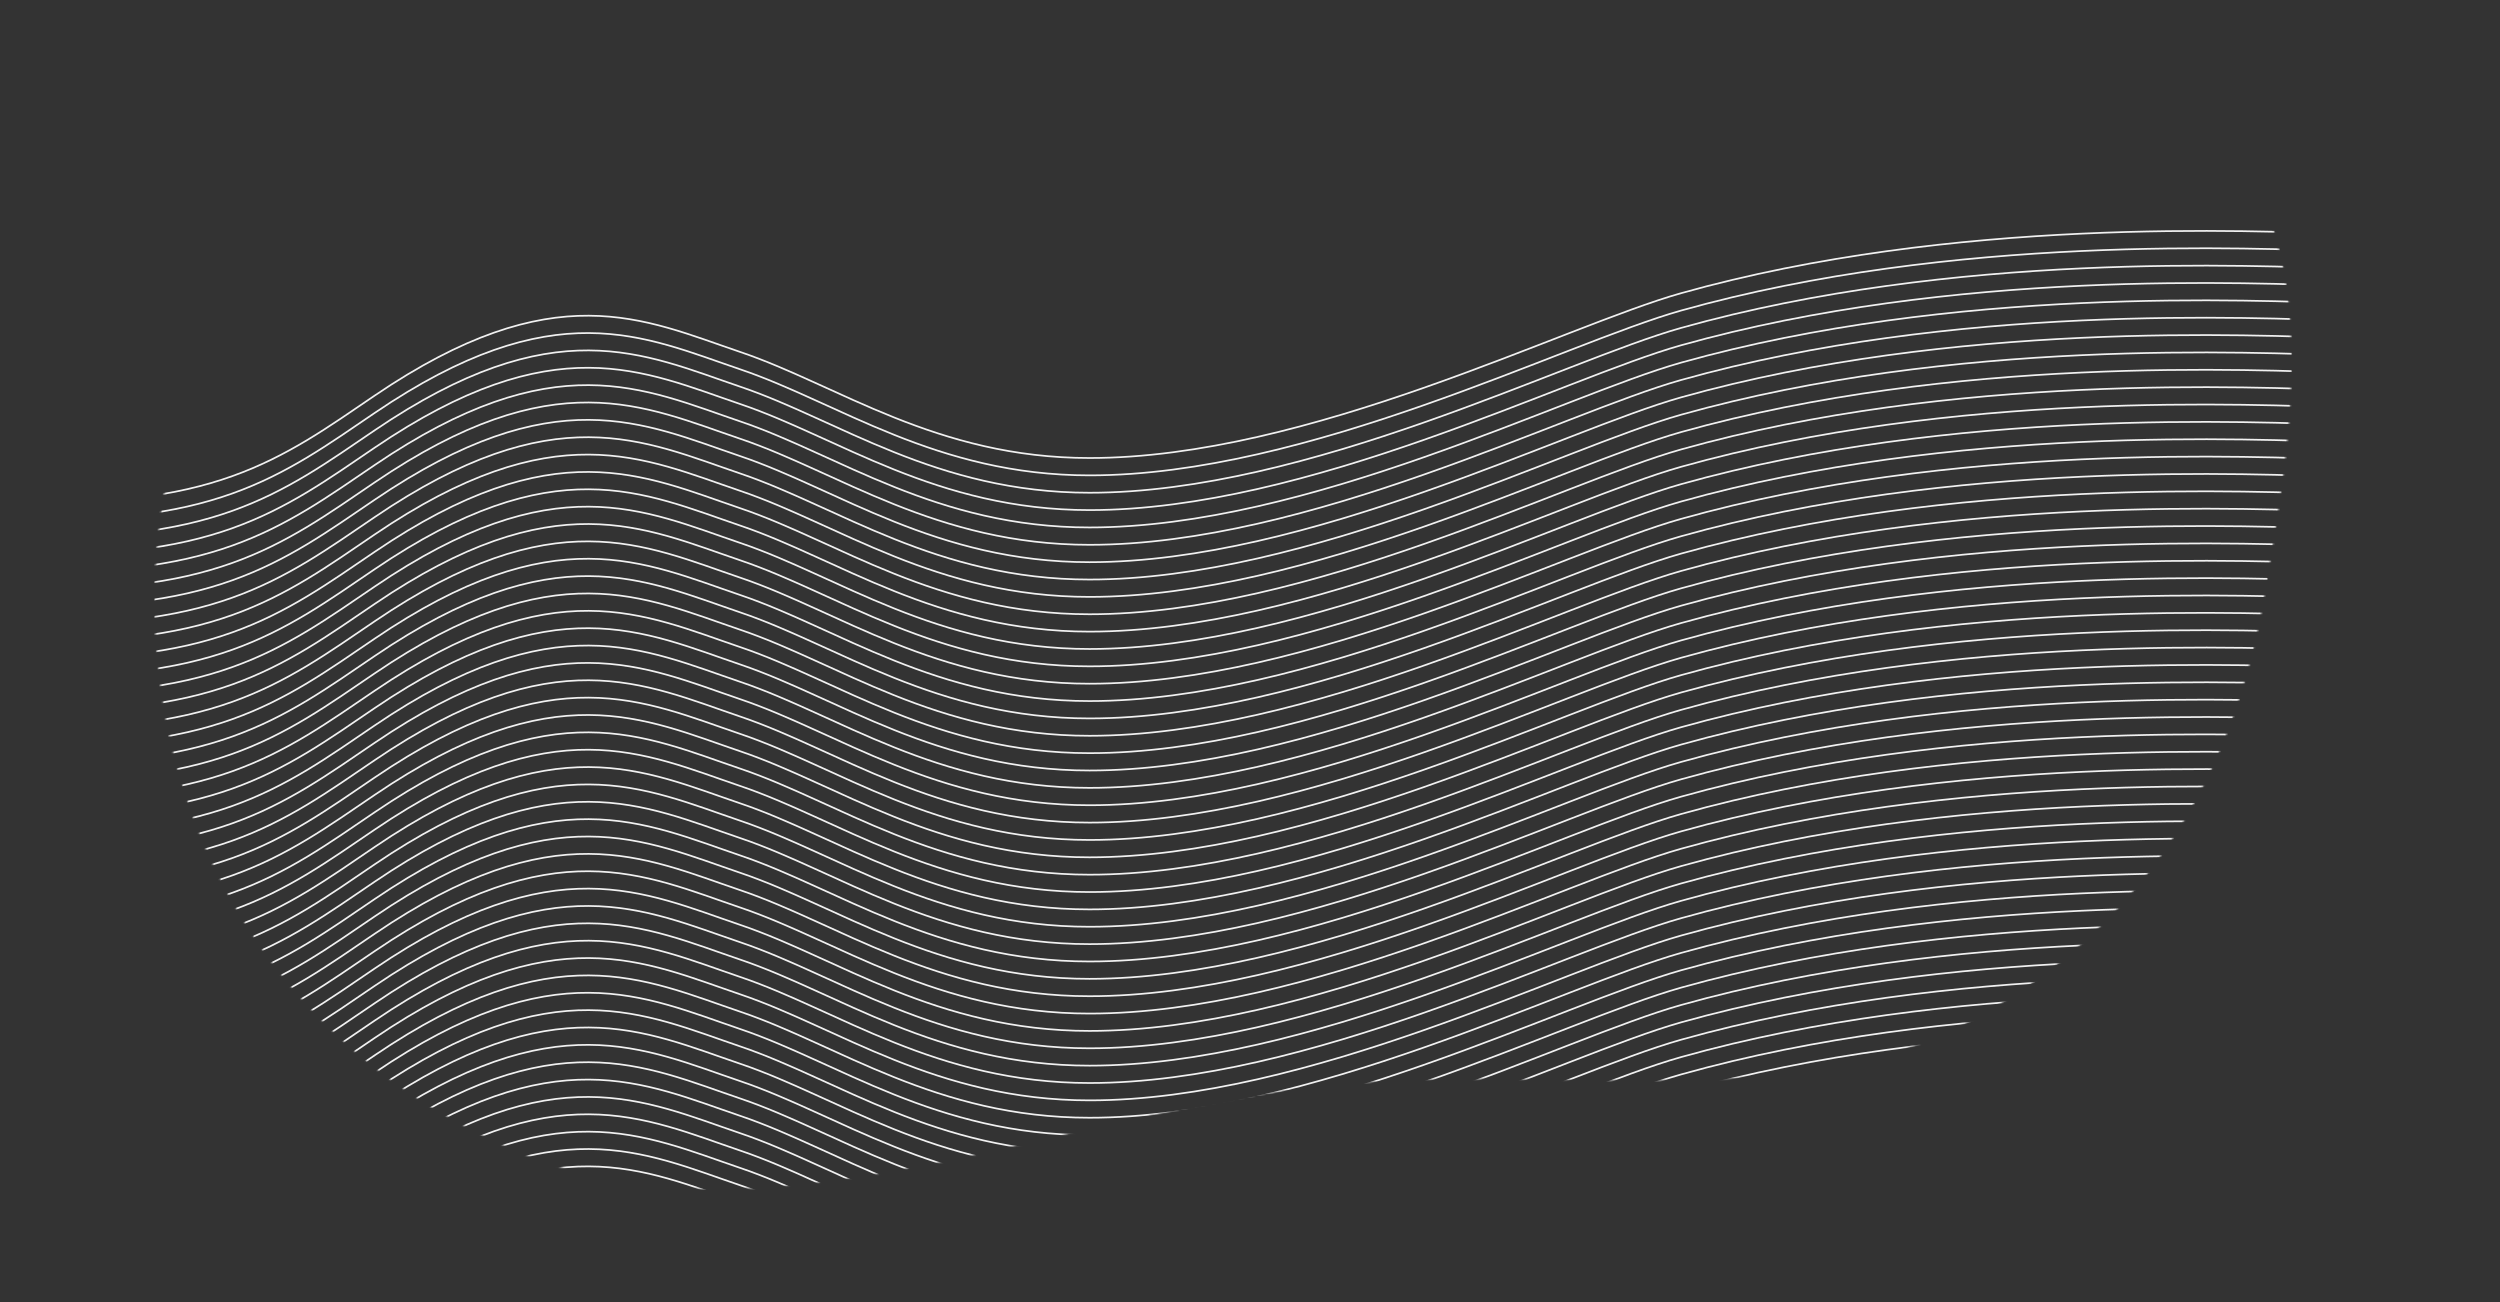 <svg width="1440" height="750" viewBox="0 0 1440 750" fill="none" xmlns="http://www.w3.org/2000/svg">
<rect x="0" y="0" width="1440" height="750" fill="#333333" stroke="none"/>
<mask id="mask0_4126_851" style="mask-type:alpha" maskUnits="userSpaceOnUse" x="89" y="0" width="1231" height="685">
<path fill-rule="evenodd" clip-rule="evenodd" d="M772.71 38.873C929.857 40.304 1105.4 -36.953 1226.13 31.871C1348.63 101.698 1322.55 233.659 1304.53 342.033C1288.89 436.07 1242.79 530.783 1133.51 588.838C1033.74 641.846 897.938 613.184 772.71 624.581C609.496 639.435 442.097 722.831 301.167 664.589C147.807 601.211 87.891 464.595 89.016 342.033C90.133 220.156 157.536 89.793 307.047 23.497C442.608 -36.612 611.174 37.401 772.71 38.873Z" fill="url(#paint0_linear_4126_851)"/>
</mask>
<g mask="url(#mask0_4126_851)">
<g style="mix-blend-mode:multiply">
<path d="M0 287.797C121.915 295.653 162.887 263.812 215.85 227.834C319.428 157.473 370.743 183.86 426.704 202.849C482.665 221.837 539.263 263.812 627.564 263.812C753.477 263.812 901.124 187.765 968.328 168.87C1125.22 124.758 1298.1 132.892 1353.06 134.891C1397.03 136.49 1429.34 142.22 1440 144.885" stroke="#F1F1F1"/>
<path d="M0 297.797C121.915 305.653 162.887 273.812 215.85 237.834C319.428 167.473 370.743 193.86 426.704 212.849C482.665 231.837 539.263 273.812 627.564 273.812C753.477 273.812 901.124 197.765 968.328 178.87C1125.22 134.758 1298.1 142.892 1353.06 144.891C1397.03 146.49 1429.34 152.22 1440 154.885" stroke="#F1F1F1"/>
<path d="M0 307.797C121.915 315.653 162.887 283.812 215.85 247.834C319.428 177.473 370.743 203.86 426.704 222.849C482.665 241.837 539.263 283.812 627.564 283.812C753.477 283.812 901.124 207.765 968.328 188.87C1125.22 144.758 1298.1 152.892 1353.06 154.891C1397.03 156.49 1429.34 162.22 1440 164.885" stroke="#F1F1F1"/>
<path d="M0 317.797C121.915 325.653 162.887 293.812 215.85 257.834C319.428 187.473 370.743 213.86 426.704 232.849C482.665 251.837 539.263 293.812 627.564 293.812C753.477 293.812 901.124 217.765 968.328 198.87C1125.22 154.758 1298.1 162.892 1353.06 164.891C1397.03 166.49 1429.34 172.22 1440 174.885" stroke="#F1F1F1"/>
<path d="M0 327.797C121.915 335.653 162.887 303.812 215.85 267.834C319.428 197.473 370.743 223.86 426.704 242.849C482.665 261.837 539.263 303.812 627.564 303.812C753.477 303.812 901.124 227.765 968.328 208.87C1125.22 164.758 1298.1 172.892 1353.06 174.891C1397.03 176.49 1429.34 182.22 1440 184.885" stroke="#F1F1F1"/>
<path d="M0 337.797C121.915 345.653 162.887 313.812 215.85 277.834C319.428 207.473 370.743 233.86 426.704 252.849C482.665 271.837 539.263 313.812 627.564 313.812C753.477 313.812 901.124 237.765 968.328 218.87C1125.22 174.758 1298.1 182.892 1353.06 184.891C1397.03 186.49 1429.34 192.22 1440 194.885" stroke="#F1F1F1"/>
<path d="M0 347.797C121.915 355.653 162.887 323.812 215.85 287.834C319.428 217.473 370.743 243.86 426.704 262.849C482.665 281.837 539.263 323.812 627.564 323.812C753.477 323.812 901.124 247.765 968.328 228.87C1125.22 184.758 1298.1 192.892 1353.06 194.891C1397.03 196.49 1429.34 202.22 1440 204.885" stroke="#F1F1F1"/>
<path d="M0 357.797C121.915 365.653 162.887 333.812 215.85 297.834C319.428 227.473 370.743 253.86 426.704 272.849C482.665 291.837 539.263 333.812 627.564 333.812C753.477 333.812 901.124 257.765 968.328 238.87C1125.22 194.758 1298.1 202.892 1353.06 204.891C1397.03 206.49 1429.34 212.22 1440 214.885" stroke="#F1F1F1"/>
<path d="M0 367.797C121.915 375.653 162.887 343.812 215.85 307.834C319.428 237.473 370.743 263.86 426.704 282.849C482.665 301.837 539.263 343.812 627.564 343.812C753.477 343.812 901.124 267.765 968.328 248.87C1125.22 204.758 1298.1 212.892 1353.06 214.891C1397.03 216.49 1429.34 222.22 1440 224.885" stroke="#F1F1F1"/>
<path d="M0 377.797C121.915 385.653 162.887 353.812 215.85 317.834C319.428 247.473 370.743 273.86 426.704 292.849C482.665 311.837 539.263 353.812 627.564 353.812C753.477 353.812 901.124 277.765 968.328 258.87C1125.22 214.758 1298.1 222.892 1353.06 224.891C1397.03 226.49 1429.34 232.22 1440 234.885" stroke="#F1F1F1"/>
<path d="M0 387.797C121.915 395.653 162.887 363.812 215.85 327.834C319.428 257.473 370.743 283.86 426.704 302.849C482.665 321.837 539.263 363.812 627.564 363.812C753.477 363.812 901.124 287.765 968.328 268.87C1125.22 224.758 1298.1 232.892 1353.06 234.891C1397.03 236.49 1429.34 242.22 1440 244.885" stroke="#F1F1F1"/>
<path d="M0 397.797C121.915 405.653 162.887 373.812 215.85 337.834C319.428 267.473 370.743 293.86 426.704 312.849C482.665 331.837 539.263 373.812 627.564 373.812C753.477 373.812 901.124 297.765 968.328 278.87C1125.22 234.758 1298.1 242.892 1353.06 244.891C1397.03 246.49 1429.34 252.22 1440 254.885" stroke="#F1F1F1"/>
<path d="M0 407.797C121.915 415.653 162.887 383.812 215.85 347.834C319.428 277.473 370.743 303.86 426.704 322.849C482.665 341.837 539.263 383.812 627.564 383.812C753.477 383.812 901.124 307.765 968.328 288.87C1125.22 244.758 1298.1 252.892 1353.06 254.891C1397.03 256.49 1429.34 262.22 1440 264.885" stroke="#F1F1F1"/>
<path d="M0 417.797C121.915 425.653 162.887 393.812 215.85 357.834C319.428 287.473 370.743 313.86 426.704 332.849C482.665 351.837 539.263 393.812 627.564 393.812C753.477 393.812 901.124 317.765 968.328 298.87C1125.22 254.758 1298.1 262.892 1353.06 264.891C1397.03 266.49 1429.34 272.22 1440 274.885" stroke="#F1F1F1"/>
<path d="M0 427.797C121.915 435.653 162.887 403.812 215.85 367.834C319.428 297.473 370.743 323.86 426.704 342.849C482.665 361.837 539.263 403.812 627.564 403.812C753.477 403.812 901.124 327.765 968.328 308.87C1125.22 264.758 1298.1 272.892 1353.06 274.891C1397.03 276.49 1429.34 282.22 1440 284.885" stroke="#F1F1F1"/>
<path d="M0 437.797C121.915 445.653 162.887 413.812 215.85 377.834C319.428 307.473 370.743 333.86 426.704 352.849C482.665 371.837 539.263 413.812 627.564 413.812C753.477 413.812 901.124 337.765 968.328 318.87C1125.22 274.758 1298.1 282.892 1353.06 284.891C1397.03 286.49 1429.34 292.22 1440 294.885" stroke="#F1F1F1"/>
<path d="M0 447.797C121.915 455.653 162.887 423.812 215.85 387.834C319.428 317.473 370.743 343.86 426.704 362.849C482.665 381.837 539.263 423.812 627.564 423.812C753.477 423.812 901.124 347.765 968.328 328.87C1125.22 284.758 1298.1 292.892 1353.06 294.891C1397.03 296.49 1429.34 302.22 1440 304.885" stroke="#F1F1F1"/>
<path d="M0 457.797C121.915 465.653 162.887 433.812 215.85 397.834C319.428 327.473 370.743 353.86 426.704 372.849C482.665 391.837 539.263 433.812 627.564 433.812C753.477 433.812 901.124 357.765 968.328 338.87C1125.22 294.758 1298.1 302.892 1353.06 304.891C1397.03 306.49 1429.34 312.22 1440 314.885" stroke="#F1F1F1"/>
<path d="M0 467.797C121.915 475.653 162.887 443.812 215.85 407.834C319.428 337.473 370.743 363.86 426.704 382.849C482.665 401.837 539.263 443.812 627.564 443.812C753.477 443.812 901.124 367.765 968.328 348.87C1125.22 304.758 1298.1 312.892 1353.06 314.891C1397.03 316.49 1429.34 322.22 1440 324.885" stroke="#F1F1F1"/>
<path d="M0 477.797C121.915 485.653 162.887 453.812 215.85 417.834C319.428 347.473 370.743 373.86 426.704 392.849C482.665 411.837 539.263 453.812 627.564 453.812C753.477 453.812 901.124 377.765 968.328 358.87C1125.22 314.758 1298.1 322.892 1353.06 324.891C1397.03 326.49 1429.34 332.22 1440 334.885" stroke="#F1F1F1"/>
<path d="M0 487.797C121.915 495.653 162.887 463.812 215.85 427.834C319.428 357.473 370.743 383.86 426.704 402.849C482.665 421.837 539.263 463.812 627.564 463.812C753.477 463.812 901.124 387.765 968.328 368.87C1125.22 324.758 1298.1 332.892 1353.06 334.891C1397.03 336.49 1429.34 342.22 1440 344.885" stroke="#F1F1F1"/>
<path d="M0 497.797C121.915 505.653 162.887 473.812 215.85 437.834C319.428 367.473 370.743 393.86 426.704 412.849C482.665 431.837 539.263 473.812 627.564 473.812C753.477 473.812 901.124 397.765 968.328 378.87C1125.22 334.758 1298.1 342.892 1353.06 344.891C1397.03 346.49 1429.34 352.22 1440 354.885" stroke="#F1F1F1"/>
<path d="M0 507.797C121.915 515.653 162.887 483.812 215.85 447.834C319.428 377.473 370.743 403.86 426.704 422.849C482.665 441.837 539.263 483.812 627.564 483.812C753.477 483.812 901.124 407.765 968.328 388.87C1125.22 344.758 1298.1 352.892 1353.06 354.891C1397.03 356.49 1429.34 362.22 1440 364.885" stroke="#F1F1F1"/>
<path d="M0 517.797C121.915 525.653 162.887 493.812 215.85 457.834C319.428 387.473 370.743 413.86 426.704 432.849C482.665 451.837 539.263 493.812 627.564 493.812C753.477 493.812 901.124 417.765 968.328 398.87C1125.22 354.758 1298.1 362.892 1353.06 364.891C1397.03 366.49 1429.34 372.22 1440 374.885" stroke="#F1F1F1"/>
<path d="M0 527.797C121.915 535.653 162.887 503.812 215.85 467.834C319.428 397.473 370.743 423.86 426.704 442.849C482.665 461.837 539.263 503.812 627.564 503.812C753.477 503.812 901.124 427.765 968.328 408.87C1125.22 364.758 1298.1 372.892 1353.06 374.891C1397.03 376.49 1429.34 382.22 1440 384.885" stroke="#F1F1F1"/>
<path d="M0 537.797C121.915 545.653 162.887 513.812 215.85 477.834C319.428 407.473 370.743 433.86 426.704 452.849C482.665 471.837 539.263 513.812 627.564 513.812C753.477 513.812 901.124 437.765 968.328 418.87C1125.22 374.758 1298.1 382.892 1353.06 384.891C1397.03 386.49 1429.34 392.22 1440 394.885" stroke="#F1F1F1"/>
<path d="M0 547.797C121.915 555.653 162.887 523.812 215.85 487.834C319.428 417.473 370.743 443.86 426.704 462.849C482.665 481.837 539.263 523.812 627.564 523.812C753.477 523.812 901.124 447.765 968.328 428.87C1125.22 384.758 1298.1 392.892 1353.06 394.891C1397.03 396.49 1429.34 402.22 1440 404.885" stroke="#F1F1F1"/>
<path d="M0 557.797C121.915 565.653 162.887 533.812 215.85 497.834C319.428 427.473 370.743 453.86 426.704 472.849C482.665 491.837 539.263 533.812 627.564 533.812C753.477 533.812 901.124 457.765 968.328 438.87C1125.22 394.758 1298.1 402.892 1353.06 404.891C1397.03 406.49 1429.34 412.22 1440 414.885" stroke="#F1F1F1"/>
<path d="M0 567.797C121.915 575.653 162.887 543.812 215.85 507.834C319.428 437.473 370.743 463.86 426.704 482.849C482.665 501.837 539.263 543.812 627.564 543.812C753.477 543.812 901.124 467.765 968.328 448.87C1125.22 404.758 1298.1 412.892 1353.06 414.891C1397.03 416.49 1429.34 422.22 1440 424.885" stroke="#F1F1F1"/>
<path d="M0 577.797C121.915 585.653 162.887 553.812 215.85 517.834C319.428 447.473 370.743 473.86 426.704 492.849C482.665 511.837 539.263 553.812 627.564 553.812C753.477 553.812 901.124 477.765 968.328 458.87C1125.22 414.758 1298.1 422.892 1353.06 424.891C1397.03 426.49 1429.34 432.22 1440 434.885" stroke="#F1F1F1"/>
<path d="M0 587.797C121.915 595.653 162.887 563.812 215.85 527.834C319.428 457.473 370.743 483.86 426.704 502.849C482.665 521.837 539.263 563.812 627.564 563.812C753.477 563.812 901.124 487.765 968.328 468.87C1125.22 424.758 1298.1 432.892 1353.06 434.891C1397.03 436.49 1429.34 442.22 1440 444.885" stroke="#F1F1F1"/>
<path d="M0 597.797C121.915 605.653 162.887 573.812 215.85 537.834C319.428 467.473 370.743 493.86 426.704 512.849C482.665 531.837 539.263 573.812 627.564 573.812C753.477 573.812 901.124 497.765 968.328 478.87C1125.22 434.758 1298.1 442.892 1353.06 444.891C1397.03 446.49 1429.34 452.22 1440 454.885" stroke="#F1F1F1"/>
<path d="M0 607.797C121.915 615.653 162.887 583.812 215.85 547.834C319.428 477.473 370.743 503.86 426.704 522.849C482.665 541.837 539.263 583.812 627.564 583.812C753.477 583.812 901.124 507.765 968.328 488.87C1125.22 444.758 1298.1 452.892 1353.06 454.891C1397.03 456.49 1429.34 462.22 1440 464.885" stroke="#F1F1F1"/>
<path d="M0 617.797C121.915 625.653 162.887 593.812 215.85 557.834C319.428 487.473 370.743 513.86 426.704 532.849C482.665 551.837 539.263 593.812 627.564 593.812C753.477 593.812 901.124 517.765 968.328 498.87C1125.22 454.758 1298.1 462.892 1353.06 464.891C1397.03 466.49 1429.34 472.22 1440 474.885" stroke="#F1F1F1"/>
<path d="M0 627.797C121.915 635.653 162.887 603.812 215.85 567.834C319.428 497.473 370.743 523.86 426.704 542.849C482.665 561.837 539.263 603.812 627.564 603.812C753.477 603.812 901.124 527.765 968.328 508.87C1125.22 464.758 1298.1 472.892 1353.06 474.891C1397.03 476.49 1429.34 482.22 1440 484.885" stroke="#F1F1F1"/>
<path d="M0 637.797C121.915 645.653 162.887 613.812 215.85 577.834C319.428 507.473 370.743 533.86 426.704 552.849C482.665 571.837 539.263 613.812 627.564 613.812C753.477 613.812 901.124 537.765 968.328 518.87C1125.22 474.758 1298.1 482.892 1353.06 484.891C1397.03 486.49 1429.34 492.22 1440 494.885" stroke="#F1F1F1"/>
<path d="M0 647.797C121.915 655.653 162.887 623.812 215.85 587.834C319.428 517.473 370.743 543.86 426.704 562.849C482.665 581.837 539.263 623.812 627.564 623.812C753.477 623.812 901.124 547.765 968.328 528.87C1125.22 484.758 1298.1 492.892 1353.06 494.891C1397.03 496.49 1429.34 502.22 1440 504.885" stroke="#F1F1F1"/>
<path d="M0 657.797C121.915 665.653 162.887 633.812 215.85 597.834C319.428 527.473 370.743 553.86 426.704 572.849C482.665 591.837 539.263 633.812 627.564 633.812C753.477 633.812 901.124 557.765 968.328 538.87C1125.22 494.758 1298.1 502.892 1353.06 504.891C1397.03 506.49 1429.34 512.22 1440 514.885" stroke="#F1F1F1"/>
<path d="M0 667.797C121.915 675.653 162.887 643.812 215.85 607.834C319.428 537.473 370.743 563.86 426.704 582.849C482.665 601.837 539.263 643.812 627.564 643.812C753.477 643.812 901.124 567.765 968.328 548.87C1125.22 504.758 1298.1 512.892 1353.06 514.891C1397.03 516.49 1429.34 522.22 1440 524.885" stroke="#F1F1F1"/>
<path d="M0 677.797C121.915 685.653 162.887 653.812 215.85 617.834C319.428 547.473 370.743 573.86 426.704 592.849C482.665 611.837 539.263 653.812 627.564 653.812C753.477 653.812 901.124 577.765 968.328 558.87C1125.22 514.758 1298.1 522.892 1353.06 524.891C1397.03 526.49 1429.34 532.22 1440 534.885" stroke="#F1F1F1"/>
<path d="M0 687.797C121.915 695.653 162.887 663.812 215.85 627.834C319.428 557.473 370.743 583.86 426.704 602.849C482.665 621.837 539.263 663.812 627.564 663.812C753.477 663.812 901.124 587.765 968.328 568.87C1125.22 524.758 1298.1 532.892 1353.06 534.891C1397.03 536.49 1429.34 542.22 1440 544.885" stroke="#F1F1F1"/>
<path d="M0 697.797C121.915 705.653 162.887 673.812 215.85 637.834C319.428 567.473 370.743 593.86 426.704 612.849C482.665 631.837 539.263 673.812 627.564 673.812C753.477 673.812 901.124 597.765 968.328 578.87C1125.22 534.758 1298.1 542.892 1353.06 544.891C1397.03 546.49 1429.34 552.22 1440 554.885" stroke="#F1F1F1"/>
<path d="M0 707.797C121.915 715.653 162.887 683.812 215.85 647.834C319.428 577.473 370.743 603.86 426.704 622.849C482.665 641.837 539.263 683.812 627.564 683.812C753.477 683.812 901.124 607.765 968.328 588.87C1125.22 544.758 1298.1 552.892 1353.06 554.891C1397.03 556.49 1429.34 562.22 1440 564.885" stroke="#F1F1F1"/>
<path d="M0 717.797C121.915 725.653 162.887 693.812 215.85 657.834C319.428 587.473 370.743 613.86 426.704 632.849C482.665 651.837 539.263 693.812 627.564 693.812C753.477 693.812 901.124 617.765 968.328 598.87C1125.22 554.758 1298.1 562.892 1353.06 564.891C1397.03 566.49 1429.34 572.22 1440 574.885" stroke="#F1F1F1"/>
<path d="M0 727.797C121.915 735.653 162.887 703.812 215.85 667.834C319.428 597.473 370.743 623.86 426.704 642.849C482.665 661.837 539.263 703.812 627.564 703.812C753.477 703.812 901.124 627.765 968.328 608.87C1125.22 564.758 1298.1 572.892 1353.06 574.891C1397.03 576.49 1429.34 582.22 1440 584.885" stroke="#F1F1F1"/>
<path d="M0 737.797C121.915 745.653 162.887 713.812 215.85 677.834C319.428 607.473 370.743 633.86 426.704 652.849C482.665 671.837 539.263 713.812 627.564 713.812C753.477 713.812 901.124 637.765 968.328 618.87C1125.22 574.758 1298.1 582.892 1353.06 584.891C1397.03 586.49 1429.34 592.22 1440 594.885" stroke="#F1F1F1"/>
<path d="M0 747.797C121.915 755.653 162.887 723.812 215.85 687.834C319.428 617.473 370.743 643.86 426.704 662.849C482.665 681.837 539.263 723.812 627.564 723.812C753.477 723.812 901.124 647.765 968.328 628.87C1125.22 584.758 1298.1 592.892 1353.06 594.891C1397.03 596.49 1429.34 602.22 1440 604.885" stroke="#F1F1F1"/>
<path d="M0 757.797C121.915 765.653 162.887 733.812 215.85 697.834C319.428 627.473 370.743 653.86 426.704 672.849C482.665 691.837 539.263 733.812 627.564 733.812C753.477 733.812 901.124 657.765 968.328 638.87C1125.22 594.758 1298.1 602.892 1353.06 604.891C1397.03 606.49 1429.34 612.22 1440 614.885" stroke="#F1F1F1"/>
<path d="M0 767.797C121.915 775.653 162.887 743.812 215.85 707.834C319.428 637.473 370.743 663.86 426.704 682.849C482.665 701.837 539.263 743.812 627.564 743.812C753.477 743.812 901.124 667.765 968.328 648.87C1125.22 604.758 1298.1 612.892 1353.06 614.891C1397.03 616.49 1429.34 622.22 1440 624.885" stroke="#F1F1F1"/>
<path d="M0 777.797C121.915 785.653 162.887 753.812 215.85 717.834C319.428 647.473 370.743 673.86 426.704 692.849C482.665 711.837 539.263 753.812 627.564 753.812C753.477 753.812 901.124 677.765 968.328 658.87C1125.22 614.758 1298.1 622.892 1353.06 624.891C1397.03 626.49 1429.34 632.22 1440 634.885" stroke="#F1F1F1"/>
<path d="M0 787.797C121.915 795.653 162.887 763.812 215.85 727.834C319.428 657.473 370.743 683.86 426.704 702.849C482.665 721.837 539.263 763.812 627.564 763.812C753.477 763.812 901.124 687.765 968.328 668.87C1125.22 624.758 1298.1 632.892 1353.06 634.891C1397.03 636.49 1429.34 642.22 1440 644.885" stroke="#F1F1F1"/>
<path d="M0 797.797C121.915 805.653 162.887 773.812 215.85 737.834C319.428 667.473 370.743 693.86 426.704 712.849C482.665 731.837 539.263 773.812 627.564 773.812C753.477 773.812 901.124 697.765 968.328 678.87C1125.22 634.758 1298.1 642.892 1353.06 644.891C1397.03 646.49 1429.34 652.22 1440 654.885" stroke="#F1F1F1"/>
<path d="M0 807.797C121.915 815.653 162.887 783.812 215.85 747.834C319.428 677.473 370.743 703.86 426.704 722.849C482.665 741.837 539.263 783.812 627.564 783.812C753.477 783.812 901.124 707.765 968.328 688.87C1125.22 644.758 1298.1 652.892 1353.06 654.891C1397.03 656.49 1429.34 662.22 1440 664.885" stroke="#F1F1F1"/>
<path d="M0 817.797C121.915 825.653 162.887 793.812 215.85 757.834C319.428 687.473 370.743 713.86 426.704 732.849C482.665 751.837 539.263 793.812 627.564 793.812C753.477 793.812 901.124 717.765 968.328 698.87C1125.22 654.758 1298.1 662.892 1353.06 664.891C1397.03 666.49 1429.34 672.22 1440 674.885" stroke="#F1F1F1"/>
<path d="M0 827.797C121.915 835.653 162.887 803.812 215.85 767.834C319.428 697.473 370.743 723.86 426.704 742.849C482.665 761.837 539.263 803.812 627.564 803.812C753.477 803.812 901.124 727.765 968.328 708.87C1125.22 664.758 1298.1 672.892 1353.06 674.891C1397.03 676.49 1429.34 682.22 1440 684.885" stroke="#F1F1F1"/>
<path d="M0 837.797C121.915 845.653 162.887 813.812 215.85 777.834C319.428 707.473 370.743 733.86 426.704 752.849C482.665 771.837 539.263 813.812 627.564 813.812C753.477 813.812 901.124 737.765 968.328 718.87C1125.22 674.758 1298.1 682.892 1353.06 684.891C1397.03 686.49 1429.34 692.22 1440 694.885" stroke="#F1F1F1"/>
<path d="M0 847.797C121.915 855.653 162.887 823.812 215.85 787.834C319.428 717.473 370.743 743.86 426.704 762.849C482.665 781.837 539.263 823.812 627.564 823.812C753.477 823.812 901.124 747.765 968.328 728.87C1125.22 684.758 1298.1 692.892 1353.06 694.891C1397.03 696.49 1429.34 702.22 1440 704.885" stroke="#F1F1F1"/>
</g>
</g>
<defs>
<linearGradient id="paint0_linear_4126_851" x1="1259" y1="103" x2="325" y2="606" gradientUnits="userSpaceOnUse">
<stop stop-color="white"/>
<stop offset="1"/>
</linearGradient>
</defs>
</svg>
